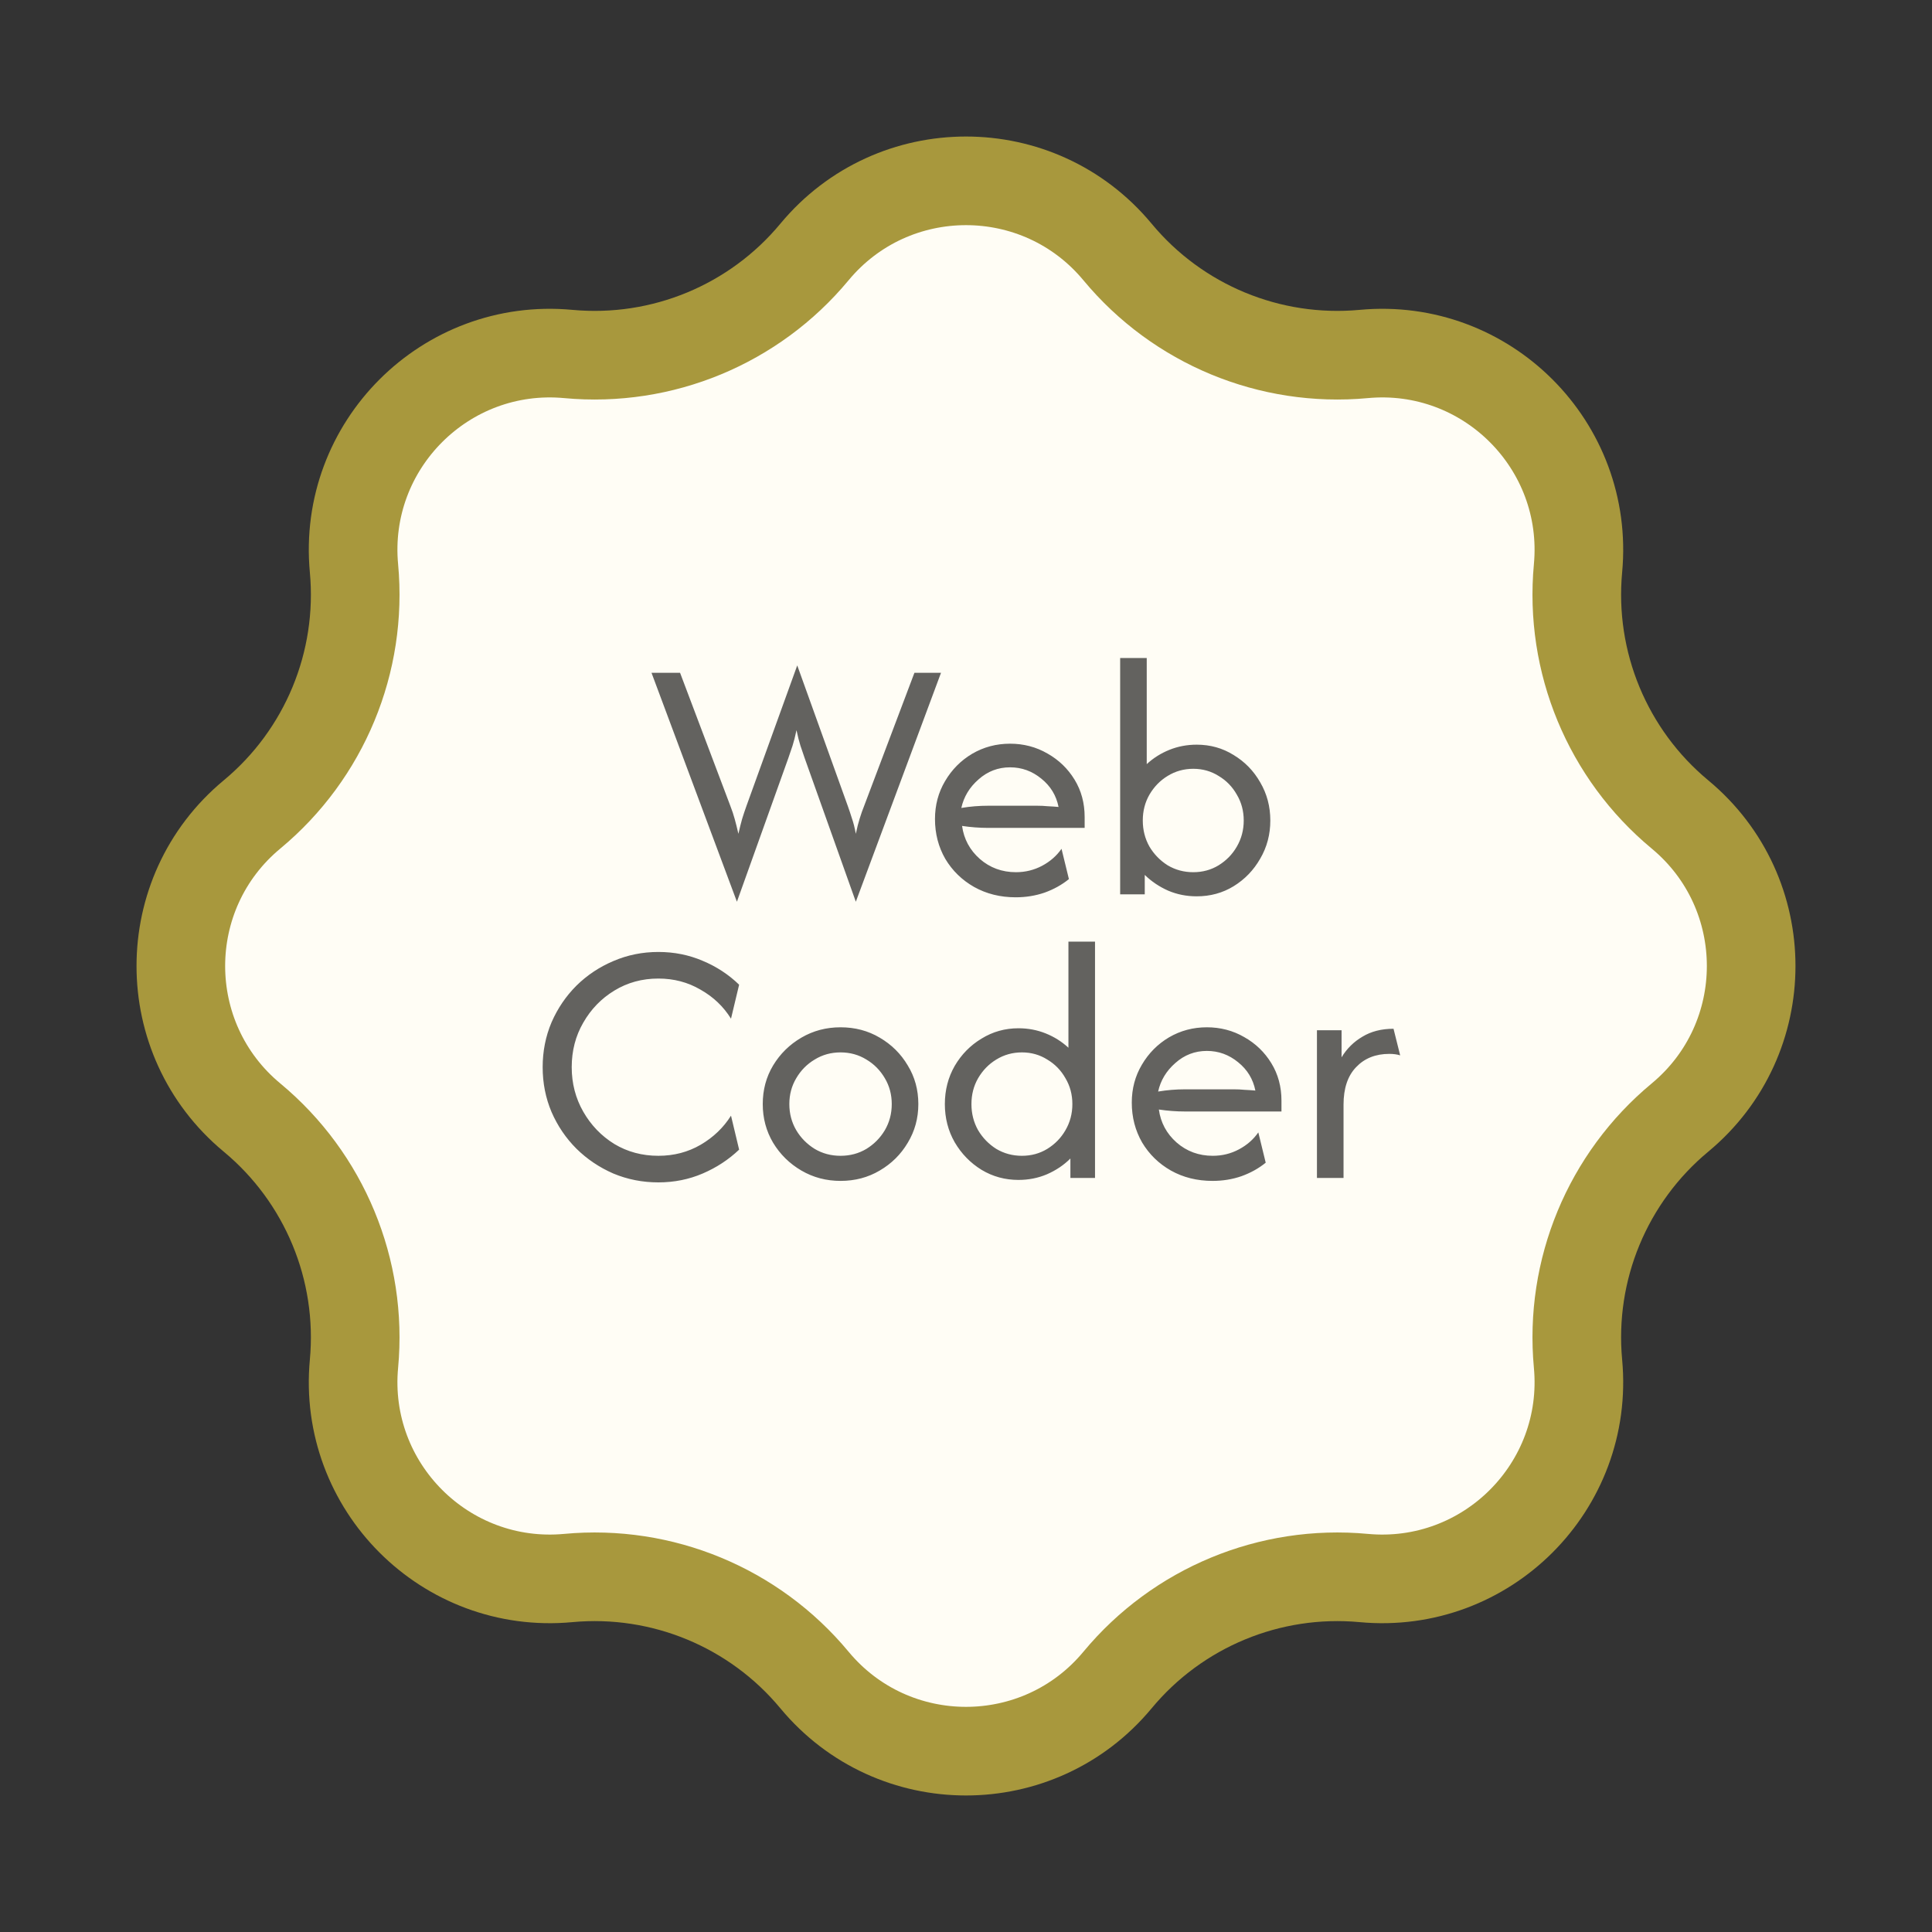 <svg width="109" height="109" viewBox="0 0 109 109" fill="none" xmlns="http://www.w3.org/2000/svg">
<rect x="0" y="0" width="109" height="109" fill="#333333" stroke="none"/>
<path d="M45.95 14.218C50.393 8.864 58.607 8.864 63.05 14.218C66.446 18.31 71.643 20.463 76.939 19.971C83.865 19.326 89.674 25.135 89.029 32.062C88.537 37.357 90.69 42.554 94.782 45.95C100.136 50.393 100.136 58.607 94.782 63.05C90.69 66.446 88.537 71.643 89.029 76.939C89.674 83.865 83.865 89.674 76.939 89.029C71.643 88.537 66.446 90.69 63.05 94.782C58.607 100.136 50.393 100.136 45.95 94.782C42.554 90.69 37.357 88.537 32.062 89.029C25.135 89.674 19.326 83.865 19.971 76.939C20.463 71.643 18.31 66.446 14.218 63.05C8.864 58.607 8.864 50.393 14.218 45.95C18.31 42.554 20.463 37.357 19.971 32.062C19.326 25.135 25.135 19.326 32.062 19.971C37.357 20.463 42.554 18.31 45.95 14.218Z" fill="#FFFDF5" stroke="#A8983D" stroke-width="5"/>
<path d="M41.576 50.874L36.757 37.958H38.368L41.201 45.458C41.303 45.717 41.386 45.967 41.451 46.208C41.516 46.439 41.585 46.717 41.659 47.041C41.733 46.717 41.803 46.439 41.868 46.208C41.942 45.967 42.025 45.717 42.118 45.458L44.979 37.541L47.826 45.458C47.909 45.689 47.988 45.925 48.062 46.166C48.145 46.398 48.219 46.689 48.284 47.041C48.358 46.689 48.432 46.398 48.507 46.166C48.581 45.925 48.664 45.689 48.757 45.458L51.59 37.958H53.09L48.284 50.874L45.395 42.763C45.312 42.523 45.233 42.291 45.159 42.069C45.085 41.837 45.011 41.546 44.937 41.194C44.863 41.546 44.789 41.837 44.715 42.069C44.641 42.291 44.562 42.523 44.479 42.763L41.576 50.874ZM57.306 50.624C56.435 50.624 55.653 50.43 54.958 50.041C54.273 49.652 53.731 49.124 53.333 48.458C52.944 47.782 52.75 47.032 52.75 46.208C52.75 45.421 52.94 44.708 53.319 44.069C53.699 43.421 54.208 42.907 54.847 42.527C55.495 42.148 56.208 41.958 56.986 41.958C57.755 41.958 58.458 42.143 59.097 42.513C59.736 42.874 60.245 43.365 60.625 43.986C61.005 44.606 61.194 45.31 61.194 46.097V46.708H55.75C55.509 46.708 55.264 46.699 55.014 46.68C54.764 46.661 54.519 46.634 54.278 46.597C54.38 47.337 54.713 47.958 55.278 48.458C55.852 48.958 56.532 49.208 57.319 49.208C57.847 49.208 58.338 49.087 58.792 48.847C59.245 48.606 59.611 48.286 59.889 47.888L60.306 49.597C59.907 49.921 59.449 50.175 58.931 50.361C58.421 50.536 57.88 50.624 57.306 50.624ZM54.236 45.583C54.736 45.499 55.241 45.458 55.75 45.458H58.514C58.718 45.458 58.917 45.467 59.111 45.486C59.315 45.495 59.519 45.509 59.722 45.527C59.593 44.879 59.269 44.347 58.75 43.93C58.231 43.504 57.644 43.291 56.986 43.291C56.31 43.291 55.718 43.518 55.208 43.972C54.699 44.416 54.375 44.953 54.236 45.583ZM67.516 50.569C66.942 50.569 66.405 50.462 65.905 50.249C65.405 50.027 64.965 49.731 64.585 49.361V50.458H63.197V37.124H64.697V43.111C65.067 42.768 65.493 42.499 65.974 42.305C66.456 42.111 66.97 42.013 67.516 42.013C68.285 42.013 68.979 42.208 69.599 42.597C70.229 42.976 70.729 43.49 71.099 44.138C71.479 44.786 71.669 45.504 71.669 46.291C71.669 47.078 71.479 47.796 71.099 48.444C70.729 49.092 70.229 49.611 69.599 49.999C68.979 50.379 68.285 50.569 67.516 50.569ZM67.322 49.208C67.849 49.208 68.326 49.078 68.752 48.819C69.187 48.55 69.53 48.199 69.78 47.763C70.039 47.319 70.169 46.828 70.169 46.291C70.169 45.754 70.039 45.268 69.78 44.833C69.53 44.388 69.187 44.036 68.752 43.777C68.326 43.509 67.849 43.374 67.322 43.374C66.794 43.374 66.312 43.509 65.877 43.777C65.451 44.036 65.109 44.388 64.849 44.833C64.599 45.268 64.474 45.754 64.474 46.291C64.474 46.828 64.599 47.319 64.849 47.763C65.109 48.199 65.451 48.55 65.877 48.819C66.312 49.078 66.794 49.208 67.322 49.208ZM37.144 66.708C36.246 66.708 35.399 66.541 34.603 66.208C33.816 65.865 33.121 65.398 32.519 64.805C31.927 64.213 31.459 63.523 31.116 62.736C30.783 61.949 30.616 61.106 30.616 60.208C30.616 59.31 30.783 58.467 31.116 57.68C31.459 56.893 31.927 56.203 32.519 55.611C33.121 55.018 33.816 54.555 34.603 54.222C35.399 53.879 36.246 53.708 37.144 53.708C38.033 53.708 38.867 53.874 39.644 54.208C40.422 54.532 41.107 54.981 41.7 55.555L41.242 57.472C40.816 56.786 40.242 56.24 39.519 55.833C38.806 55.416 38.015 55.208 37.144 55.208C36.228 55.208 35.399 55.435 34.658 55.888C33.927 56.333 33.343 56.935 32.908 57.694C32.473 58.444 32.255 59.282 32.255 60.208C32.255 61.124 32.473 61.962 32.908 62.722C33.343 63.481 33.927 64.088 34.658 64.541C35.399 64.986 36.228 65.208 37.144 65.208C38.024 65.208 38.82 64.999 39.533 64.583C40.246 64.166 40.816 63.62 41.242 62.944L41.7 64.861C41.107 65.425 40.422 65.874 39.644 66.208C38.867 66.541 38.033 66.708 37.144 66.708ZM47.422 66.624C46.617 66.624 45.88 66.43 45.214 66.041C44.547 65.652 44.015 65.129 43.617 64.472C43.228 63.814 43.033 63.087 43.033 62.291C43.033 61.486 43.228 60.759 43.617 60.111C44.015 59.453 44.547 58.93 45.214 58.541C45.88 58.152 46.617 57.958 47.422 57.958C48.237 57.958 48.973 58.152 49.63 58.541C50.297 58.93 50.825 59.453 51.214 60.111C51.612 60.759 51.811 61.486 51.811 62.291C51.811 63.087 51.612 63.814 51.214 64.472C50.825 65.129 50.297 65.652 49.63 66.041C48.973 66.43 48.237 66.624 47.422 66.624ZM47.422 65.208C47.959 65.208 48.445 65.078 48.88 64.819C49.316 64.55 49.663 64.199 49.922 63.763C50.181 63.319 50.311 62.828 50.311 62.291C50.311 61.754 50.181 61.268 49.922 60.833C49.663 60.388 49.316 60.036 48.88 59.777C48.445 59.509 47.959 59.374 47.422 59.374C46.885 59.374 46.399 59.509 45.964 59.777C45.529 60.036 45.181 60.388 44.922 60.833C44.663 61.268 44.533 61.754 44.533 62.291C44.533 62.828 44.663 63.319 44.922 63.763C45.181 64.199 45.529 64.55 45.964 64.819C46.399 65.078 46.885 65.208 47.422 65.208ZM57.459 66.569C56.7 66.569 56.006 66.379 55.376 65.999C54.746 65.611 54.242 65.092 53.862 64.444C53.492 63.796 53.307 63.078 53.307 62.291C53.307 61.504 53.492 60.786 53.862 60.138C54.242 59.49 54.746 58.976 55.376 58.597C56.006 58.208 56.7 58.013 57.459 58.013C58.006 58.013 58.52 58.111 59.001 58.305C59.483 58.499 59.908 58.768 60.279 59.111V53.124H61.779V66.458H60.39V65.361C60.02 65.731 59.58 66.027 59.071 66.249C58.571 66.463 58.033 66.569 57.459 66.569ZM57.654 65.208C58.182 65.208 58.658 65.078 59.084 64.819C59.52 64.55 59.862 64.199 60.112 63.763C60.371 63.319 60.501 62.828 60.501 62.291C60.501 61.754 60.371 61.268 60.112 60.833C59.862 60.388 59.52 60.036 59.084 59.777C58.658 59.509 58.182 59.374 57.654 59.374C57.126 59.374 56.645 59.509 56.209 59.777C55.783 60.036 55.441 60.388 55.182 60.833C54.932 61.268 54.807 61.754 54.807 62.291C54.807 62.828 54.932 63.319 55.182 63.763C55.441 64.199 55.783 64.55 56.209 64.819C56.645 65.078 57.126 65.208 57.654 65.208ZM68.409 66.624C67.539 66.624 66.756 66.43 66.062 66.041C65.377 65.652 64.835 65.124 64.437 64.458C64.048 63.782 63.853 63.032 63.853 62.208C63.853 61.421 64.043 60.708 64.423 60.069C64.803 59.421 65.312 58.907 65.951 58.527C66.599 58.148 67.312 57.958 68.09 57.958C68.858 57.958 69.562 58.143 70.201 58.513C70.84 58.874 71.349 59.365 71.728 59.986C72.108 60.606 72.298 61.31 72.298 62.097V62.708H66.853C66.613 62.708 66.367 62.699 66.117 62.68C65.867 62.661 65.622 62.634 65.381 62.597C65.483 63.337 65.817 63.958 66.381 64.458C66.955 64.958 67.636 65.208 68.423 65.208C68.951 65.208 69.442 65.088 69.895 64.847C70.349 64.606 70.715 64.287 70.992 63.888L71.409 65.597C71.011 65.921 70.553 66.175 70.034 66.361C69.525 66.537 68.983 66.624 68.409 66.624ZM65.34 61.583C65.84 61.499 66.344 61.458 66.853 61.458H69.617C69.821 61.458 70.02 61.467 70.215 61.486C70.418 61.495 70.622 61.509 70.826 61.527C70.696 60.879 70.372 60.347 69.853 59.93C69.335 59.504 68.747 59.291 68.09 59.291C67.414 59.291 66.821 59.518 66.312 59.972C65.803 60.416 65.478 60.953 65.34 61.583ZM74.3 66.458V58.124H75.689V59.652C75.985 59.161 76.379 58.773 76.87 58.486C77.36 58.189 77.944 58.041 78.62 58.041L78.995 59.541C78.819 59.486 78.615 59.458 78.383 59.458C77.606 59.458 76.981 59.708 76.508 60.208C76.036 60.699 75.8 61.402 75.8 62.319V66.458H74.3Z" fill="black" fill-opacity="0.61"/>
</svg>

